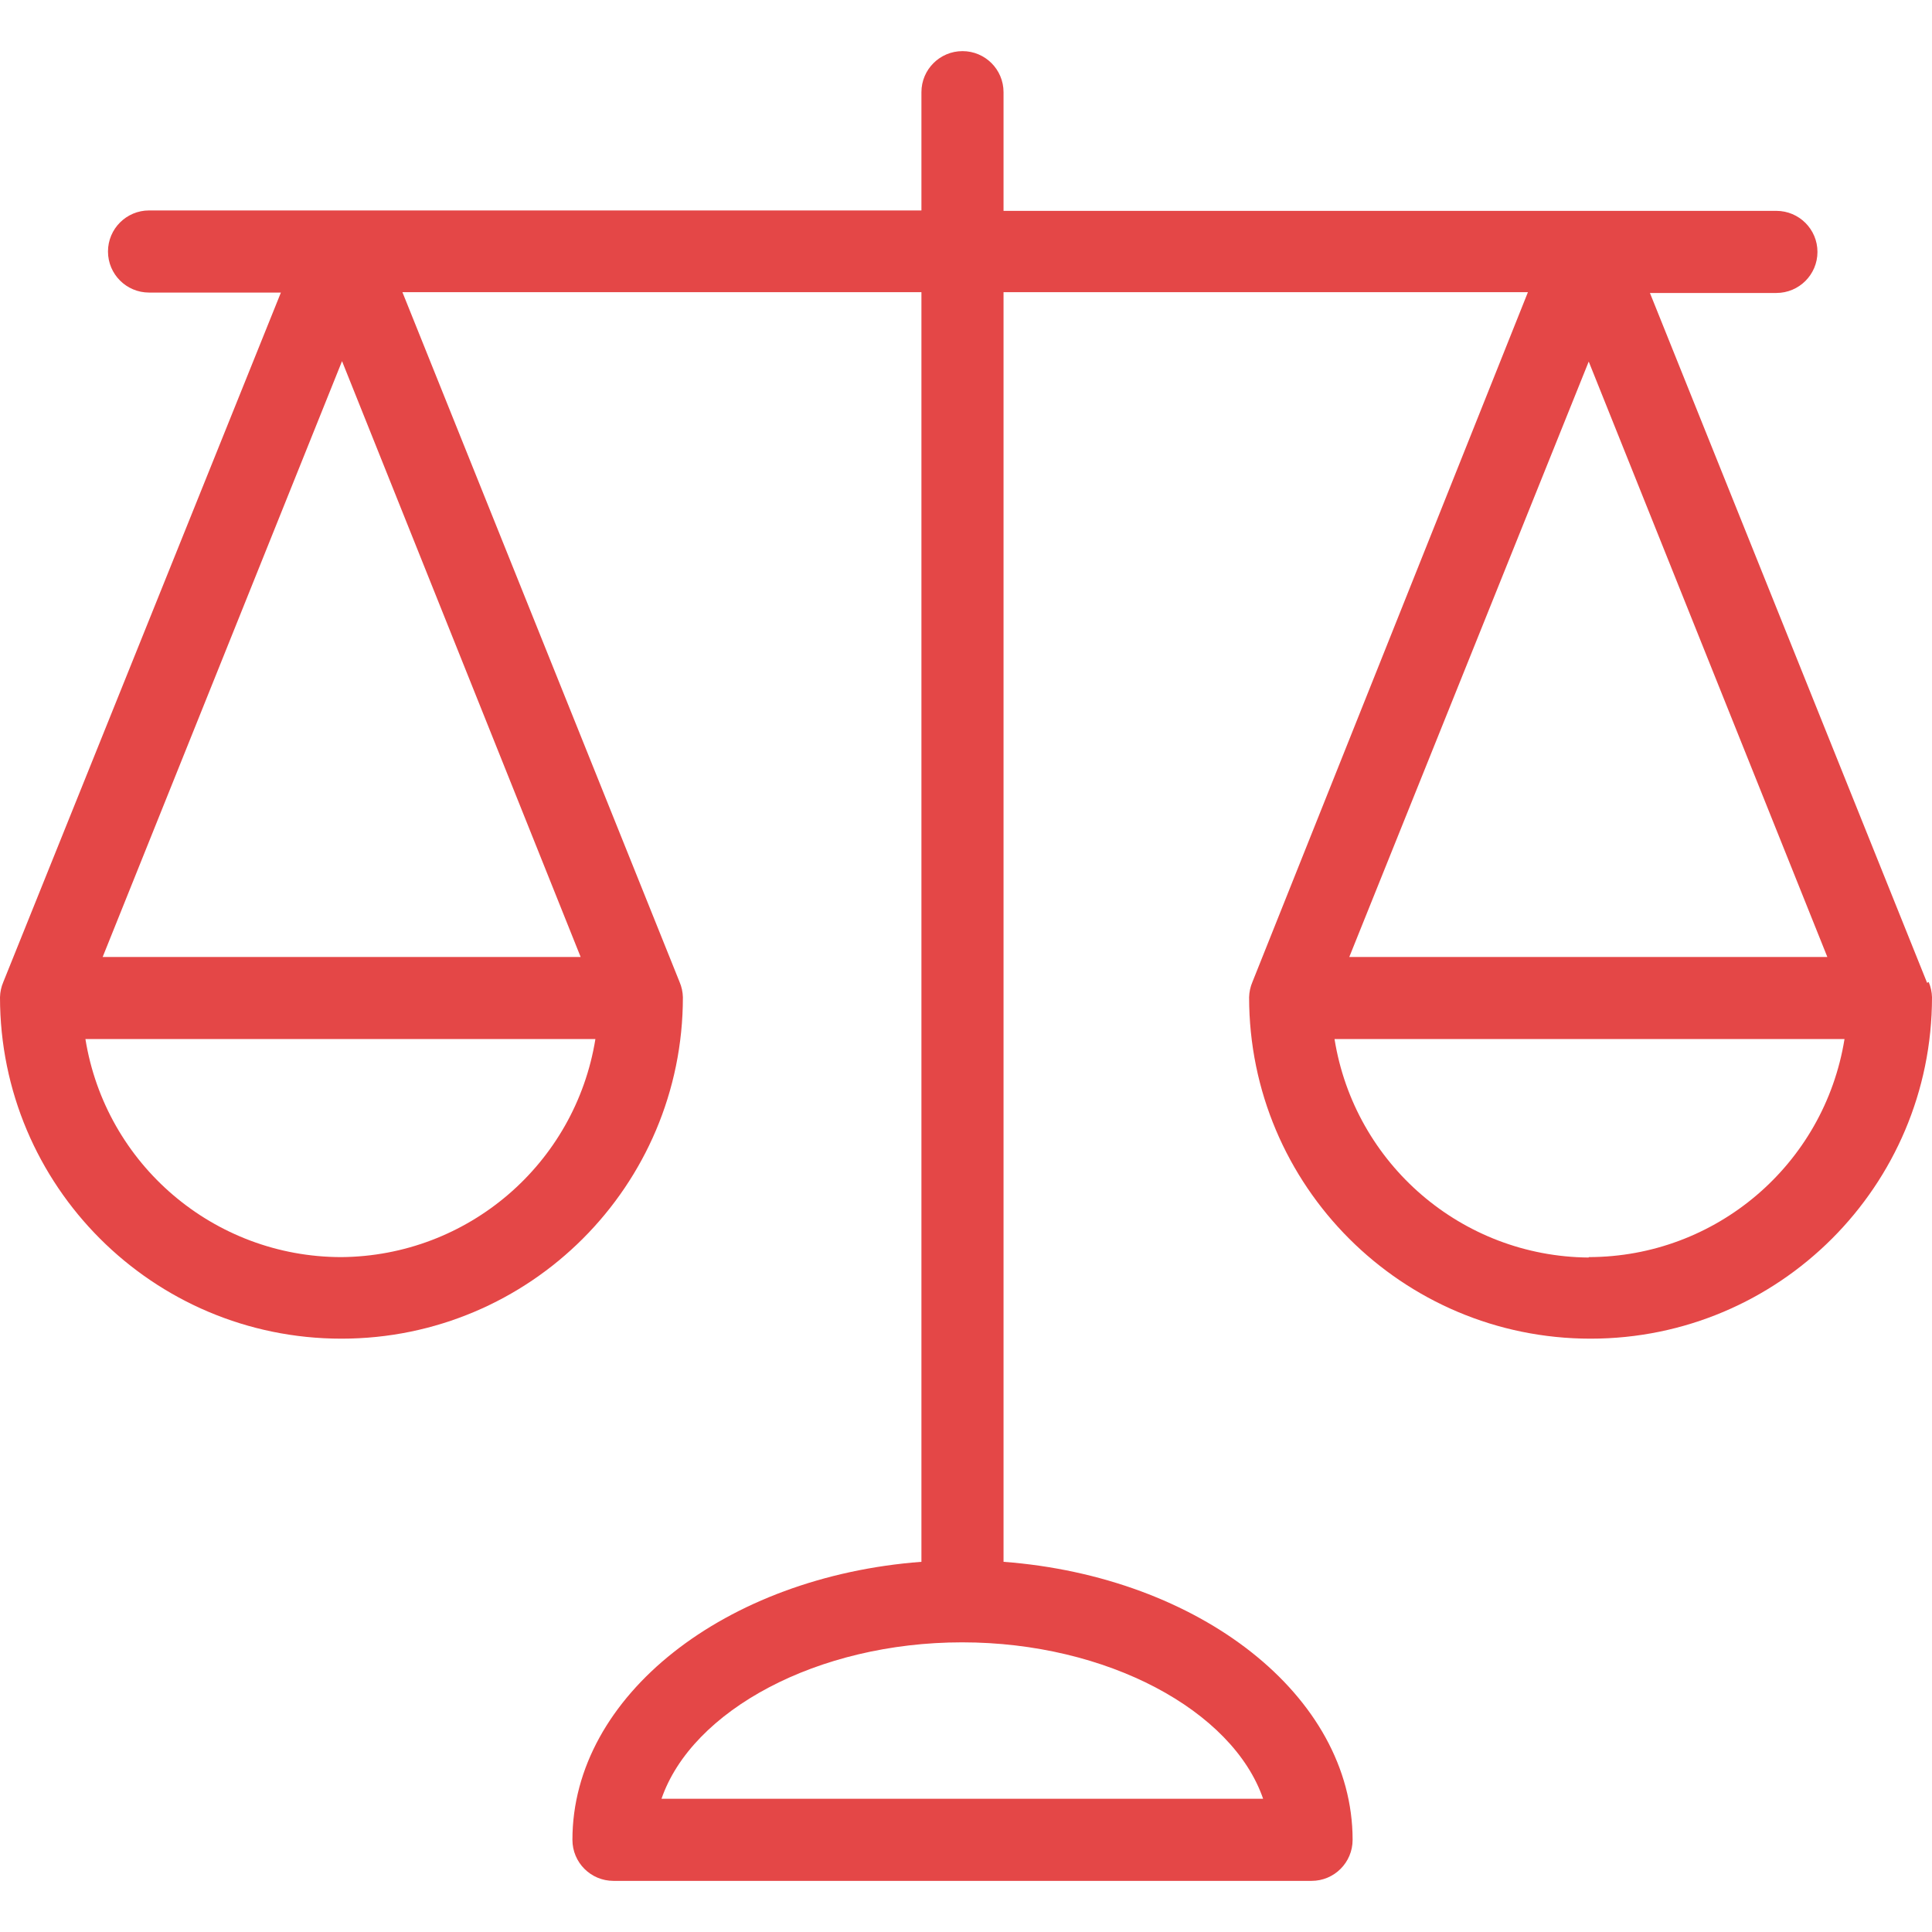 <svg width="28" height="28" viewBox="0 0 28 28" fill="none" xmlns="http://www.w3.org/2000/svg">
	<path d="M27.952 14.232L27.929 14.244L23.912 4.246H25.744C26.073 4.246 26.34 3.98 26.34 3.651C26.34 3.322 26.073 3.056 25.744 3.056H14.544V1.336C14.544 1.007 14.278 0.741 13.949 0.741C13.621 0.741 13.354 1.007 13.354 1.336V3.05H2.16C1.832 3.05 1.565 3.316 1.565 3.645C1.565 3.974 1.832 4.24 2.16 4.24H4.071L0.048 14.232C0.018 14.302 0.002 14.377 0 14.452C0 17.185 2.215 19.401 4.948 19.401C7.681 19.401 9.897 17.185 9.897 14.452C9.895 14.377 9.879 14.302 9.849 14.232L5.832 4.234H13.354V22.635C10.516 22.849 8.296 24.575 8.296 26.664C8.296 26.993 8.562 27.259 8.891 27.259H19.008C19.337 27.259 19.603 26.993 19.603 26.664C19.603 24.575 17.383 22.849 14.544 22.635V4.234H22.144L18.151 14.232C18.121 14.302 18.105 14.377 18.103 14.452C18.103 17.185 20.319 19.401 23.052 19.401C25.785 19.401 28 17.185 28 14.452C27.998 14.377 27.982 14.302 27.952 14.232ZM4.945 18.219C3.102 18.217 1.532 16.879 1.238 15.059H8.629C8.336 16.87 6.78 18.205 4.945 18.219ZM8.415 13.869H1.488L4.957 5.234L8.415 13.869ZM18.306 26.069H9.587C10.028 24.789 11.843 23.802 13.944 23.802C16.044 23.802 17.865 24.789 18.306 26.069ZM23.025 5.24L26.483 13.869H19.555L23.025 5.24ZM23.025 18.219V18.225C21.189 18.211 19.632 16.872 19.341 15.059H26.732C26.438 16.879 24.868 18.217 23.025 18.219Z" fill="#e44747"></path>
</svg>
